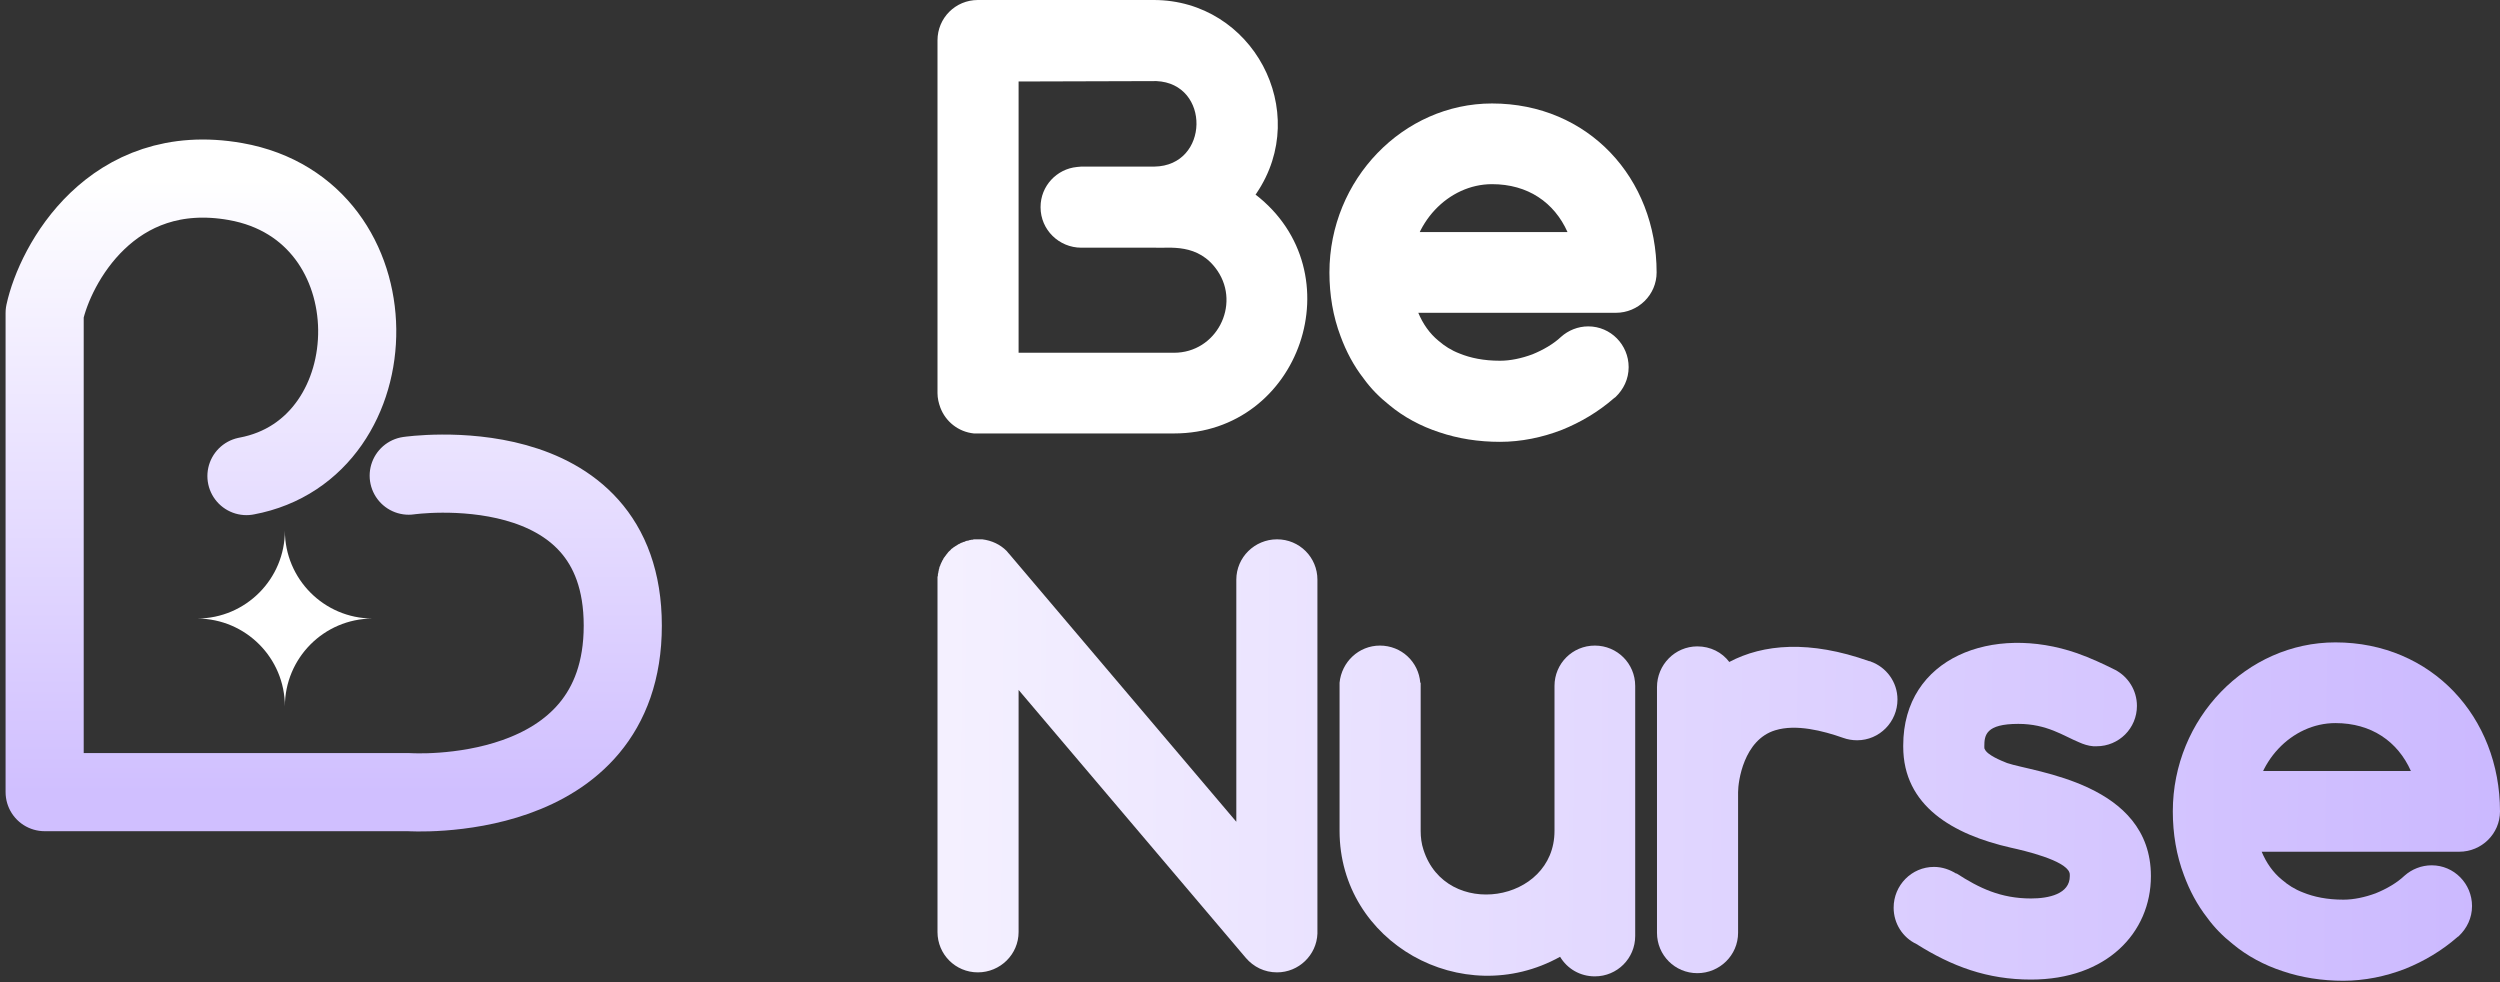 <svg width="224" height="88" viewBox="0 0 224 88" fill="none" xmlns="http://www.w3.org/2000/svg">
<rect x="0" y="0" width="224" height="88" fill="#333333" stroke="none"/>
<path d="M199.646 72.699C199.646 70.695 199.552 69.084 201.557 69.084H216.018C214.837 66.435 212.474 64.789 209.253 64.789C205.351 64.789 201.95 68.296 201.95 72.699C201.95 74.059 202.201 75.276 202.631 76.279C203.06 77.317 203.669 78.176 204.456 78.82C204.993 79.285 205.601 79.679 206.353 79.966C207.32 80.359 208.501 80.61 209.968 80.61C210.899 80.61 211.901 80.395 212.868 80.037C213.834 79.644 214.765 79.107 215.445 78.462C216.089 77.889 216.948 77.532 217.879 77.532C219.884 77.532 221.494 79.178 221.494 81.183C221.494 82.257 221.029 83.187 220.313 83.867C220.277 83.903 220.242 83.939 220.206 83.939C220.206 83.975 220.17 83.975 220.17 83.975C218.774 85.192 217.199 86.122 215.517 86.802C213.763 87.483 211.866 87.876 209.968 87.876C208.036 87.876 206.21 87.59 204.528 87.017C202.881 86.48 201.342 85.657 200.053 84.583C199.194 83.903 198.407 83.116 197.762 82.221C196.868 81.075 196.187 79.787 195.686 78.427C195.006 76.637 194.684 74.704 194.684 72.699C194.684 64.359 201.306 57.558 209.253 57.558C217.879 57.558 224 64.252 224 72.699C224 74.704 222.353 76.315 220.349 76.315H201.557C199.552 76.315 199.646 74.704 199.646 72.699Z" fill="url(#paint0_linear_604_2879)"/>
<path d="M179.835 68.368C182.234 69.192 192.722 70.158 192.722 78.498C192.722 83.581 188.748 87.769 181.983 87.769C178.046 87.769 174.896 86.588 171.71 84.583C170.493 84.01 169.67 82.758 169.67 81.326C169.67 79.321 171.28 77.675 173.285 77.675C174.037 77.675 174.717 77.925 175.289 78.283V78.248C177.33 79.572 179.263 80.503 181.983 80.503C183.558 80.503 185.455 80.109 185.455 78.498C185.455 78.319 185.455 78.248 185.419 78.176C185.026 77.066 181.339 76.207 180.193 75.957C174.967 74.775 170.529 72.198 170.529 66.901C170.529 66.865 170.529 66.865 170.529 66.865C170.529 66.829 170.529 66.829 170.529 66.793C170.529 58.883 178.583 55.912 186.099 58.525C187.317 58.954 188.462 59.491 189.536 60.028C190.681 60.636 191.469 61.853 191.469 63.249C191.469 65.254 189.858 66.865 187.853 66.865C187.746 66.865 187.639 66.865 187.567 66.865C187.102 66.829 186.672 66.686 186.278 66.507C184.882 65.934 183.415 64.86 180.838 64.86C177.938 64.86 177.795 65.862 177.795 66.865C177.795 67.008 177.795 67.08 177.831 67.115C178.046 67.652 179.298 68.153 179.835 68.368Z" fill="url(#paint1_linear_604_2879)"/>
<path d="M167.616 59.276C169.012 59.777 170.014 61.102 170.014 62.677C170.014 64.681 168.403 66.328 166.399 66.328C165.969 66.328 165.54 66.256 165.146 66.113C163.32 65.469 160.922 64.86 159.061 65.433C156.233 66.292 155.732 70.015 155.732 70.981V83.545C155.732 83.581 155.732 83.581 155.732 83.581C155.732 85.585 154.085 87.196 152.081 87.196C150.076 87.196 148.466 85.585 148.466 83.581C148.466 83.581 148.466 83.581 148.466 83.545V71.017V70.981V61.567C148.466 59.563 150.076 57.916 152.081 57.916C153.262 57.916 154.3 58.453 154.944 59.312C157.987 57.701 162.139 57.343 167.473 59.24C167.508 59.24 167.58 59.24 167.616 59.276Z" fill="url(#paint2_linear_604_2879)"/>
<path d="M146.514 74.453V83.867C146.514 85.871 144.903 87.482 142.898 87.482C141.574 87.482 140.428 86.802 139.784 85.728C131.014 90.597 120.025 84.44 120.025 74.453C120.025 74.346 120.025 74.274 120.025 74.167V61.746C120.025 61.639 120.025 61.567 120.025 61.459C120.025 61.388 120.025 61.281 120.025 61.209V61.173C120.204 59.312 121.744 57.844 123.641 57.844C125.574 57.844 127.113 59.312 127.256 61.173H127.292V74.453C127.292 75.026 127.363 75.598 127.542 76.135C129.547 82.435 139.283 80.896 139.283 74.453V61.495C139.283 61.495 139.283 61.495 139.283 61.459C139.283 59.455 140.894 57.844 142.898 57.844C144.903 57.844 146.514 59.455 146.514 61.459C146.514 61.495 146.514 61.495 146.514 61.495V74.453Z" fill="url(#paint3_linear_604_2879)"/>
<path d="M118.041 83.509C118.041 83.545 118.041 83.616 118.041 83.652C117.969 85.585 116.358 87.124 114.426 87.124C113.28 87.124 112.314 86.623 111.634 85.836L91.266 61.817V83.509C91.266 85.513 89.62 87.124 87.615 87.124C85.611 87.124 84 85.513 84 83.509V51.938C84 51.902 84 51.866 84 51.795C84 51.759 84 51.723 84 51.688C84.036 51.616 84.036 51.58 84.036 51.508C84.036 51.437 84.036 51.401 84.072 51.33C84.072 51.258 84.072 51.222 84.107 51.151C84.107 51.079 84.107 51.043 84.143 50.972C84.143 50.936 84.179 50.864 84.179 50.793C84.215 50.757 84.215 50.721 84.251 50.649C84.251 50.614 84.286 50.542 84.322 50.47C84.322 50.435 84.358 50.399 84.394 50.327C84.394 50.291 84.43 50.22 84.465 50.184C84.501 50.112 84.537 50.077 84.537 50.041C84.573 49.969 84.609 49.934 84.644 49.898C84.68 49.826 84.716 49.79 84.752 49.755C84.787 49.683 84.823 49.647 84.859 49.611C84.895 49.576 84.931 49.504 84.966 49.468C85.002 49.432 85.038 49.397 85.074 49.361C85.145 49.325 85.181 49.253 85.217 49.218C85.253 49.182 85.289 49.146 85.36 49.11C85.396 49.074 85.432 49.039 85.503 49.003C85.539 48.967 85.575 48.967 85.611 48.931C85.682 48.895 85.718 48.86 85.79 48.824C85.826 48.788 85.861 48.752 85.933 48.752C85.969 48.717 86.04 48.681 86.112 48.645C86.148 48.645 86.183 48.609 86.219 48.609C86.291 48.573 86.362 48.538 86.434 48.538C86.47 48.502 86.506 48.502 86.577 48.466C86.649 48.466 86.72 48.43 86.792 48.43C86.828 48.394 86.864 48.394 86.899 48.394C87.007 48.359 87.078 48.359 87.15 48.359C87.186 48.359 87.222 48.323 87.257 48.323C87.4 48.323 87.508 48.323 87.615 48.323C87.758 48.323 87.866 48.323 88.009 48.323C88.868 48.43 89.62 48.788 90.192 49.361C90.264 49.432 90.3 49.504 90.371 49.576L90.407 49.611L110.774 73.63V51.938C110.774 49.934 112.421 48.323 114.426 48.323C116.43 48.323 118.041 49.934 118.041 51.938V83.509Z" fill="url(#paint4_linear_604_2879)"/>
<path d="M122.408 24.072C122.408 22.067 122.195 20.796 124.2 20.796C126.204 20.796 140.45 20.796 140.45 20.796C139.269 18.148 136.907 16.501 133.685 16.501C129.784 16.501 126.383 20.009 126.383 24.412C126.383 25.772 126.634 26.989 127.063 27.991C127.493 29.029 128.101 29.888 128.889 30.533C129.426 30.998 130.034 31.392 130.786 31.678C131.752 32.072 132.933 32.322 134.401 32.322C135.332 32.322 136.334 32.108 137.3 31.75C138.267 31.356 139.198 30.819 139.878 30.175C140.522 29.602 141.381 29.244 142.312 29.244C144.316 29.244 145.927 30.891 145.927 32.895C145.927 33.969 145.462 34.9 144.746 35.58C144.71 35.615 144.674 35.651 144.638 35.651C144.638 35.687 144.603 35.687 144.603 35.687C143.207 36.904 141.632 37.835 139.949 38.515C138.195 39.195 136.298 39.589 134.401 39.589C132.468 39.589 130.643 39.302 128.96 38.73C127.314 38.193 125.775 37.369 124.486 36.296C123.627 35.615 122.839 34.828 122.195 33.933C121.3 32.788 120.62 31.499 120.119 30.139C119.439 28.349 119.117 26.416 119.117 24.412C119.117 16.072 125.739 9.271 133.685 9.271C142.312 9.271 148.433 15.964 148.433 24.412C148.433 26.416 146.786 28.027 144.782 28.027H124.2C122.195 28.027 122.408 26.076 122.408 24.072Z" fill="white"/>
<path d="M103.365 22.193H102.756H103.508C103.472 22.193 103.437 22.193 103.401 22.193C103.365 22.193 103.365 22.193 103.365 22.193ZM112.493 17.432C121.477 24.376 116.537 38.837 105.191 38.837H87.615C87.508 38.837 87.365 38.837 87.257 38.837C85.861 38.694 84.716 37.764 84.251 36.511C84.107 36.117 84 35.687 84 35.222V3.651C84 3.615 84 3.615 84 3.615C84 1.611 85.611 0 87.615 0C87.651 0 87.651 0 87.651 0H87.687H103.365C112.242 0 117.54 9.951 112.6 17.289C112.564 17.36 112.528 17.396 112.493 17.432ZM105.191 14.926C105.262 14.926 105.334 14.926 105.405 14.926C105.083 14.926 104.797 14.926 104.51 14.926H105.191ZM105.191 31.607C108.985 31.607 111.168 27.347 109.092 24.269C107.374 21.727 104.725 22.264 103.508 22.193H96.993C96.958 22.193 96.922 22.193 96.886 22.193C94.882 22.193 93.235 20.582 93.235 18.578C93.235 18.578 93.235 18.578 93.235 18.542C93.235 16.68 94.667 15.141 96.492 14.962C96.636 14.962 96.743 14.926 96.886 14.926H102.792H103.437C108.376 14.855 108.484 7.481 103.616 7.266L91.266 7.302V31.607H105.191Z" fill="white"/>
<path d="M36.62 42.619C36.62 42.619 55.801 39.832 55.801 56.059C55.801 72.286 36.62 70.975 36.62 70.975H4V28.035C4.937 23.719 9.992 14.3 21.104 16.267C35.679 18.847 35.276 40.213 22.082 42.656" stroke="url(#paint5_linear_604_2879)" stroke-width="7" stroke-linecap="round" stroke-linejoin="round"/>
<path fill-rule="evenodd" clip-rule="evenodd" d="M25.526 47.543H25.526C25.526 51.88 29.031 55.398 33.362 55.421C29.031 55.443 25.526 58.961 25.526 63.298C25.526 63.298 25.526 63.298 25.526 63.298C25.526 63.298 25.526 63.298 25.526 63.298H25.526V63.298C25.526 58.962 22.022 55.443 17.69 55.421C22.022 55.398 25.526 51.88 25.526 47.543H25.526Z" fill="white"/>
<defs>
<linearGradient id="paint0_linear_604_2879" x1="14.855" y1="26.796" x2="227.452" y2="28.661" gradientUnits="userSpaceOnUse">
<stop offset="0.155" stop-color="white"/>
<stop offset="1" stop-color="#CAB7FF"/>
</linearGradient>
<linearGradient id="paint1_linear_604_2879" x1="14.855" y1="26.796" x2="227.452" y2="28.661" gradientUnits="userSpaceOnUse">
<stop offset="0.155" stop-color="white"/>
<stop offset="1" stop-color="#CAB7FF"/>
</linearGradient>
<linearGradient id="paint2_linear_604_2879" x1="14.856" y1="26.796" x2="227.453" y2="28.66" gradientUnits="userSpaceOnUse">
<stop offset="0.155" stop-color="white"/>
<stop offset="1" stop-color="#CAB7FF"/>
</linearGradient>
<linearGradient id="paint3_linear_604_2879" x1="14.855" y1="26.795" x2="227.452" y2="28.66" gradientUnits="userSpaceOnUse">
<stop offset="0.155" stop-color="white"/>
<stop offset="1" stop-color="#CAB7FF"/>
</linearGradient>
<linearGradient id="paint4_linear_604_2879" x1="14.856" y1="26.795" x2="227.453" y2="28.66" gradientUnits="userSpaceOnUse">
<stop offset="0.155" stop-color="white"/>
<stop offset="1" stop-color="#CAB7FF"/>
</linearGradient>
<linearGradient id="paint5_linear_604_2879" x1="29.901" y1="16" x2="29.901" y2="71" gradientUnits="userSpaceOnUse">
<stop stop-color="white"/>
<stop offset="1" stop-color="#D0BFFF"/>
</linearGradient>
</defs>
</svg>
